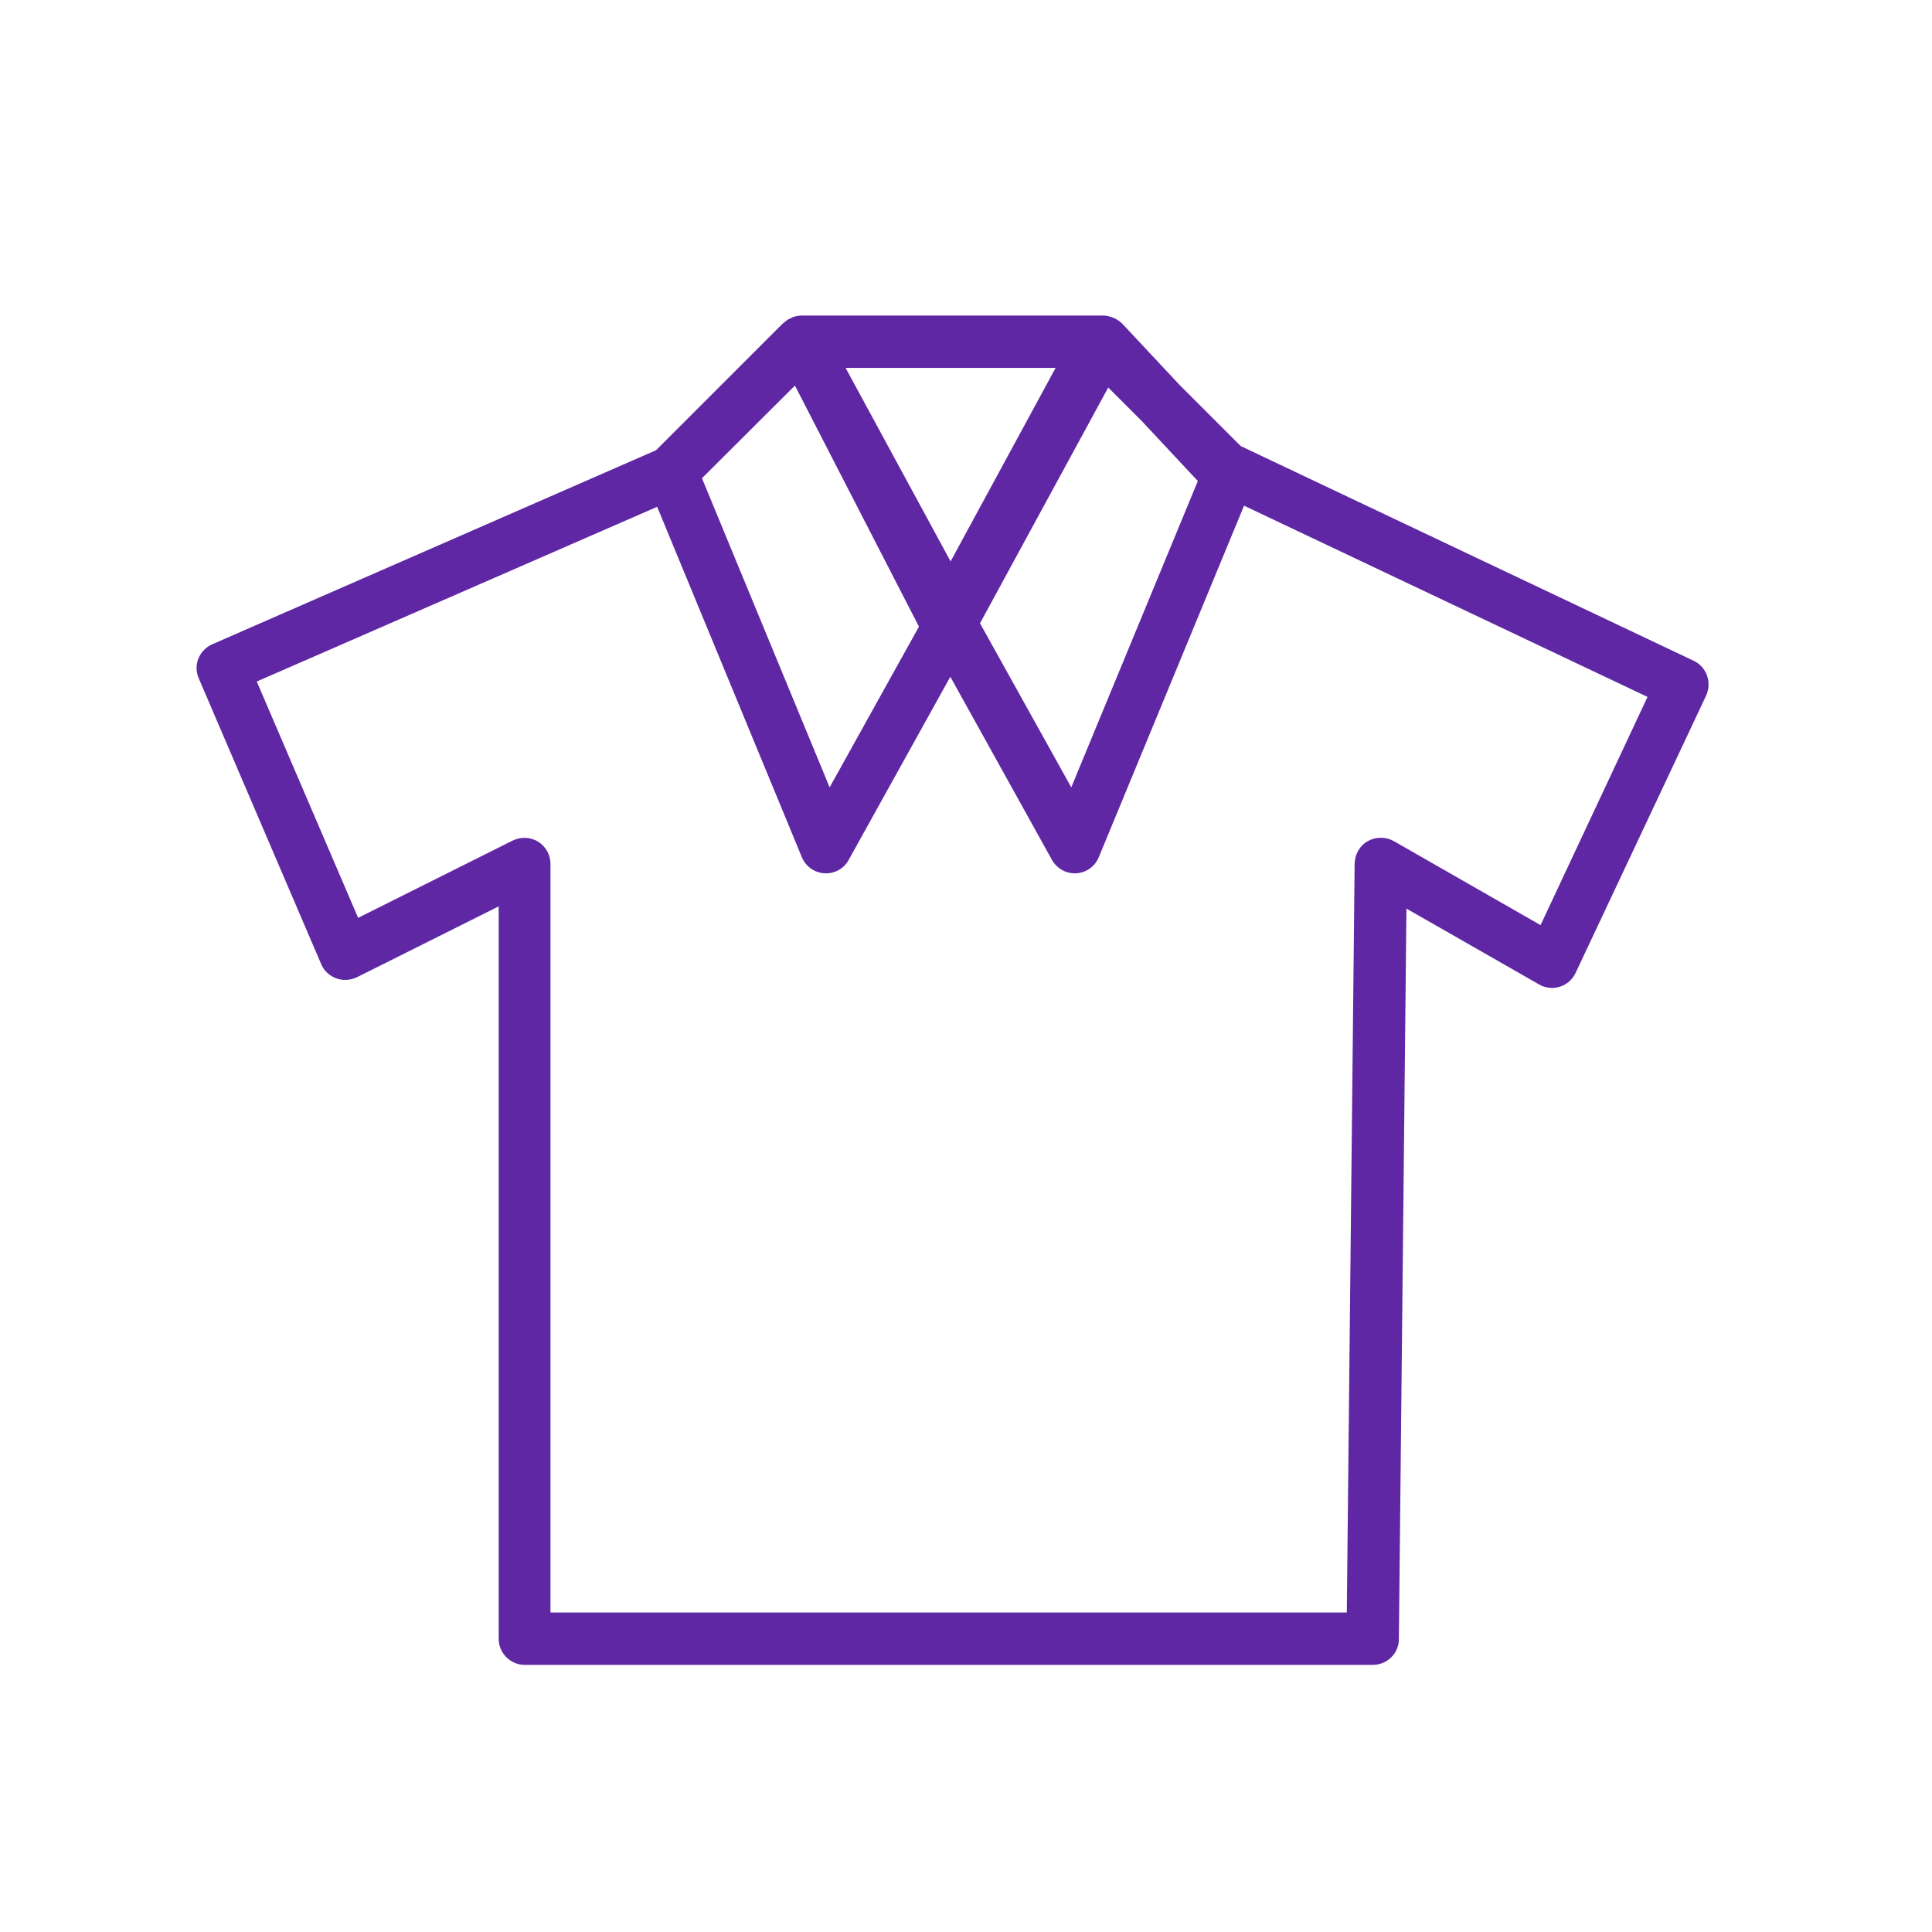 <?xml version="1.0" encoding="utf-8"?>
<!-- Generator: Adobe Illustrator 24.0.2, SVG Export Plug-In . SVG Version: 6.00 Build 0)  -->
<svg version="1.1" id="Capa_1" xmlns="http://www.w3.org/2000/svg" xmlns:xlink="http://www.w3.org/1999/xlink" x="0px" y="0px"
	 viewBox="0 0 69 69" style="enable-background:new 0 0 69 69;" xml:space="preserve">
<style type="text/css">
	.st0{fill:#5F27A4;}
	.st1{fill:#5F27A4;}
	.st2{fill:none;}
	.st3{fill:#5F27A4;}
	.st4{fill:#EEEEEC;}
	.st5{clip-path:url(#SVGID_2_);}
	.st6{fill:#4D4D4D;}
	.st7{fill:#222221;}
	.st8{fill:#FFFFFF;}
	.st9{fill:none;stroke:#999999;stroke-miterlimit:10;}
	.st10{fill:none;stroke:#F15A24;stroke-width:8;stroke-linecap:round;stroke-linejoin:round;stroke-miterlimit:10;}
</style>
<path class="st3" d="M60.49,23.6l-16.18-7.67l-2.18-2.18l-2.04-2.18c0,0-0.01-0.01-0.01-0.01c-0.08-0.08-0.17-0.14-0.27-0.19
	c-0.02-0.01-0.04-0.02-0.07-0.03c-0.11-0.04-0.22-0.07-0.33-0.07H28.63c-0.09,0-0.18,0.02-0.27,0.04c-0.02,0.01-0.03,0.01-0.05,0.02
	c-0.02,0.01-0.04,0.02-0.06,0.03c-0.1,0.04-0.19,0.1-0.27,0.18c0,0,0,0-0.01,0l-4.54,4.54L7.58,23.01
	c-0.47,0.21-0.69,0.75-0.48,1.22l4.37,10.2c0.1,0.24,0.29,0.42,0.54,0.51c0.24,0.09,0.51,0.07,0.74-0.04l5.06-2.53v26.16
	c0,0.51,0.42,0.93,0.93,0.93h30.29c0.51,0,0.93-0.41,0.93-0.92l0.27-26.09l4.74,2.71c0.23,0.13,0.49,0.16,0.74,0.08
	c0.25-0.08,0.45-0.26,0.56-0.49l4.66-9.9C61.15,24.37,60.95,23.82,60.49,23.6z M33.95,20.05l-3.75-6.91h7.5L33.95,20.05z
	 M28.39,13.77l4.43,8.61l-3.19,5.74l-4.56-11.04L28.39,13.77z M39.58,13.84l1.2,1.2l2,2.14l-4.52,10.94l-3.26-5.86L39.58,13.84z
	 M55.02,33.04l-5.24-3c-0.29-0.16-0.64-0.16-0.93,0c-0.29,0.16-0.46,0.47-0.47,0.8L48.1,57.59H19.66V30.85
	c0-0.32-0.17-0.62-0.44-0.79c-0.28-0.17-0.62-0.18-0.91-0.04l-5.52,2.76l-3.62-8.44l14.3-6.24l5.17,12.52
	c0.14,0.33,0.45,0.55,0.81,0.57c0.02,0,0.04,0,0.05,0c0.34,0,0.65-0.18,0.81-0.48l3.63-6.54l3.63,6.54c0.17,0.3,0.48,0.48,0.81,0.48
	c0.02,0,0.04,0,0.05,0c0.36-0.02,0.67-0.24,0.81-0.57l5.19-12.56l14.41,6.83L55.02,33.04z"/>
</svg>
